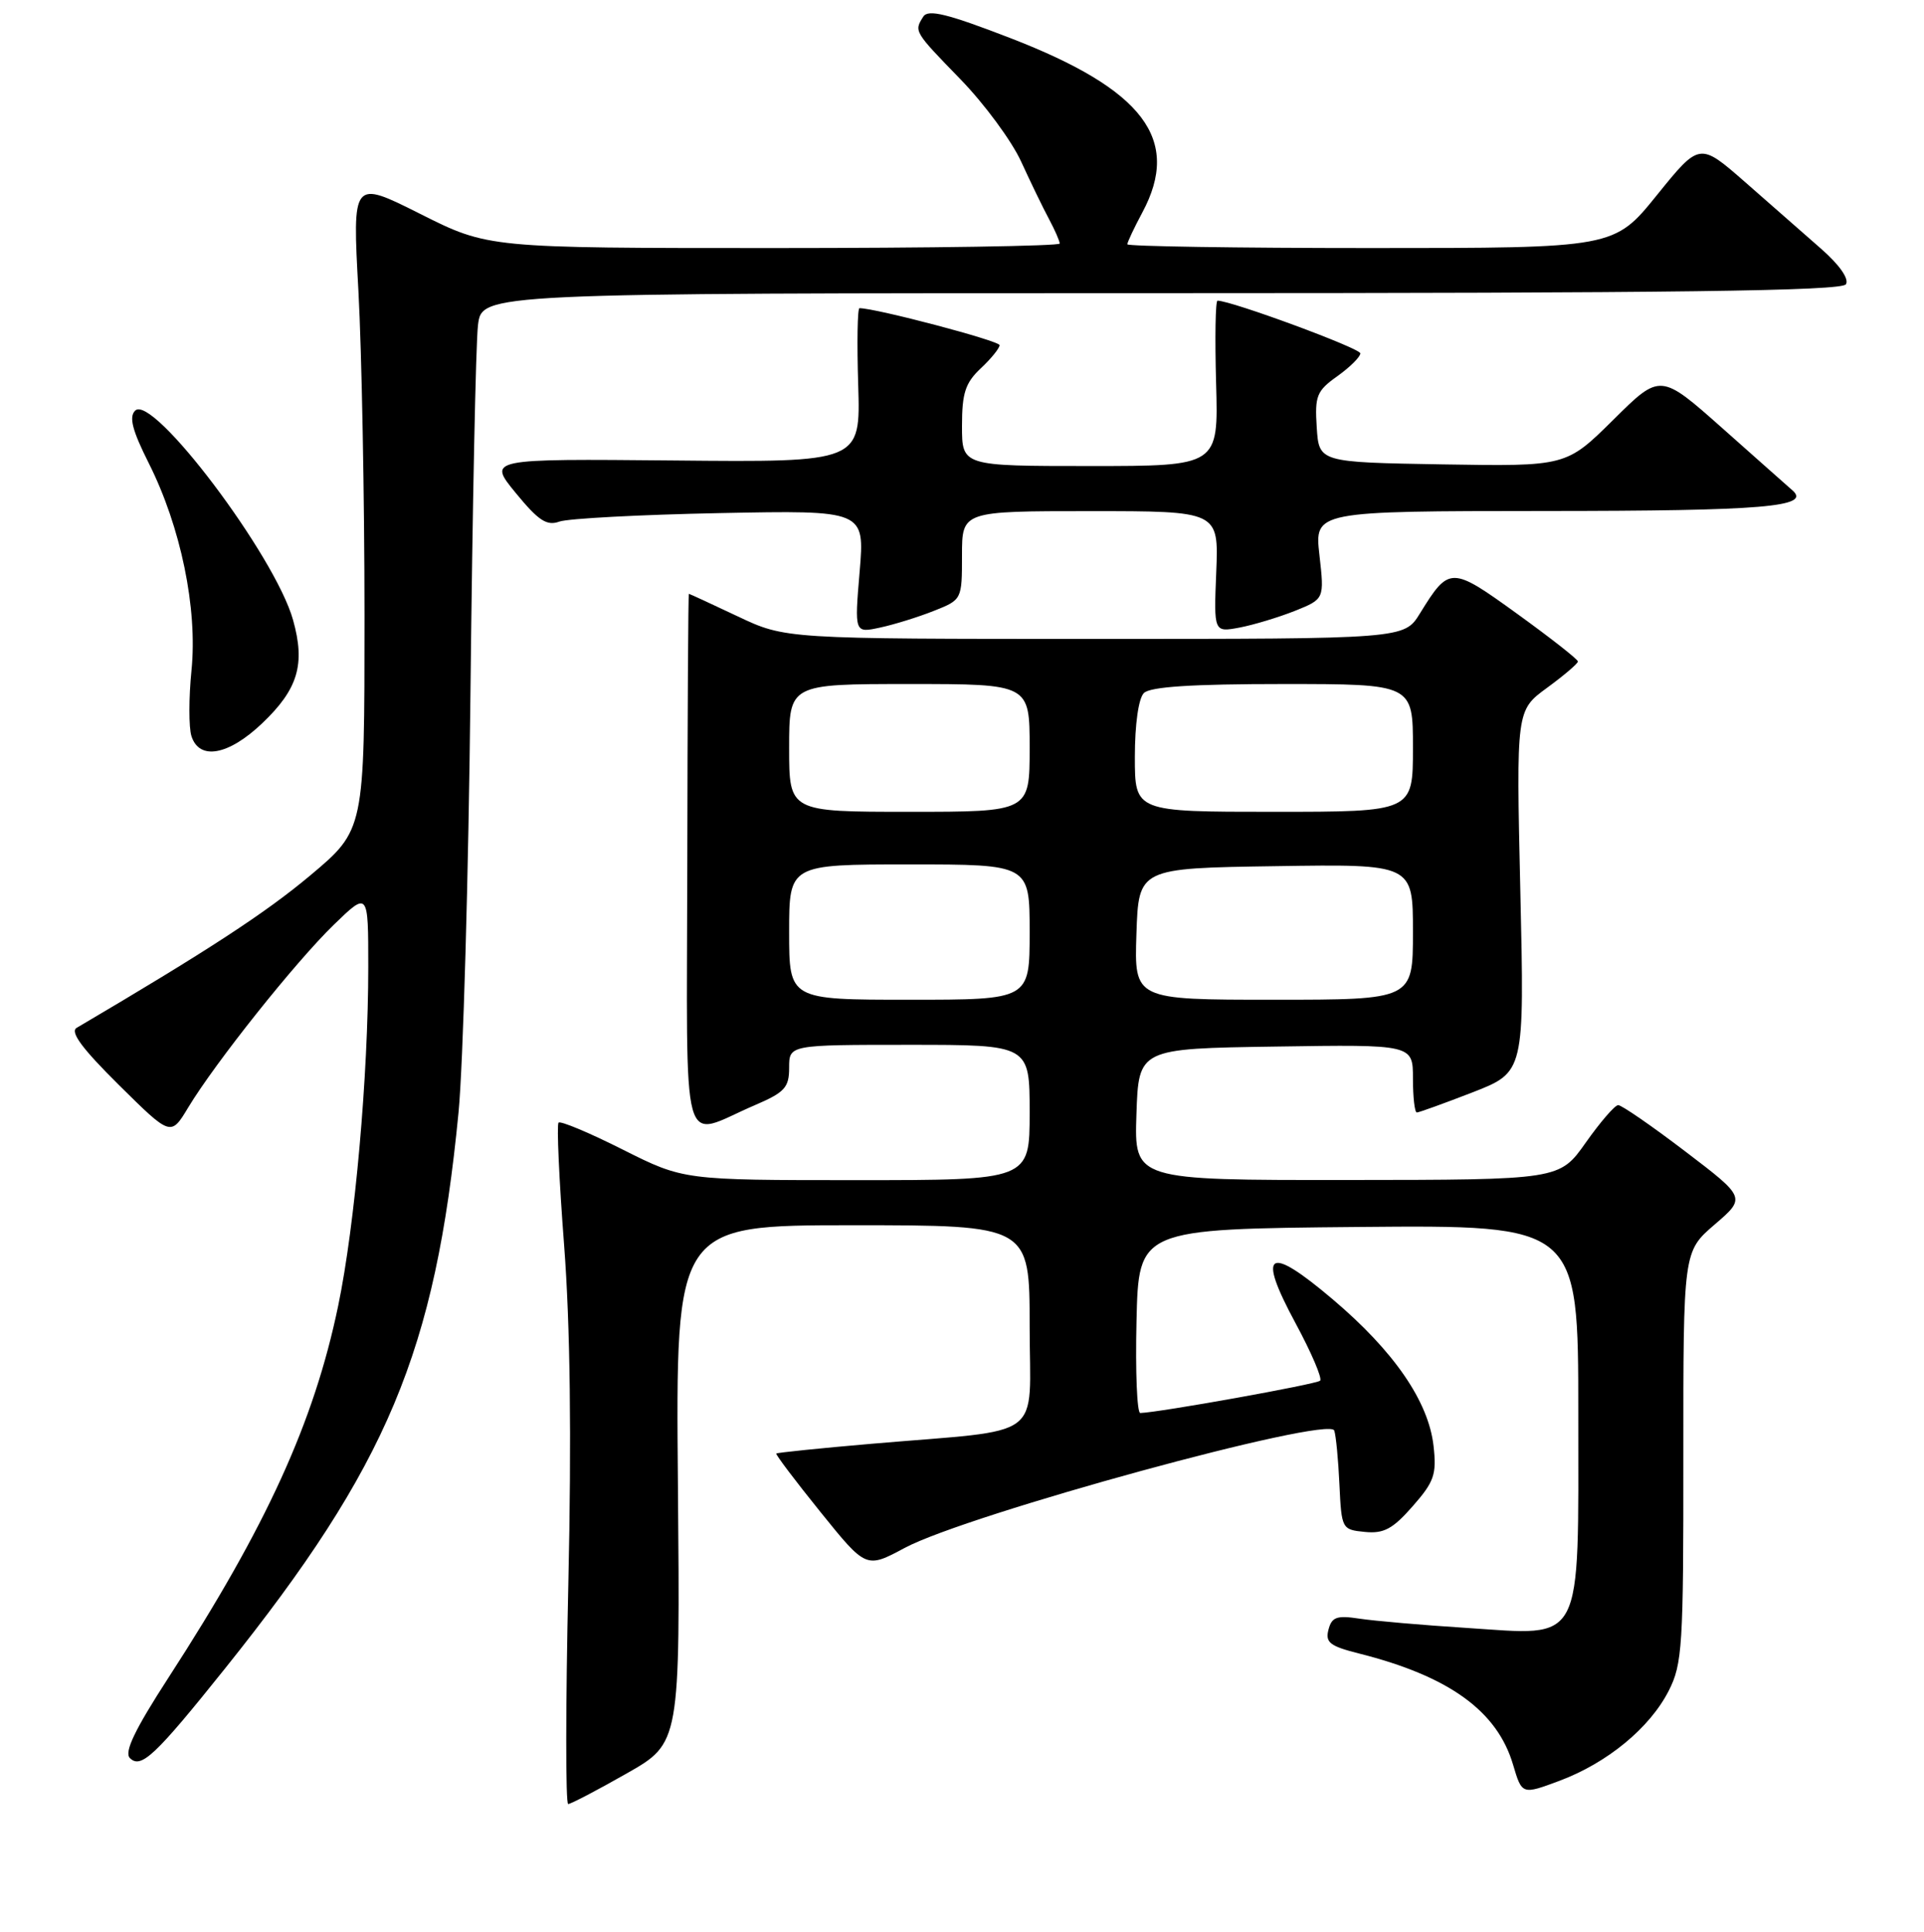 <?xml version="1.0" encoding="UTF-8" standalone="no"?>
<!DOCTYPE svg PUBLIC "-//W3C//DTD SVG 1.1//EN" "http://www.w3.org/Graphics/SVG/1.1/DTD/svg11.dtd" >
<svg xmlns="http://www.w3.org/2000/svg" xmlns:xlink="http://www.w3.org/1999/xlink" version="1.1" viewBox="0 0 256 257">
 <g >
 <path fill="currentColor"
d=" M 83.37 235.94 C 90.50 231.89 90.50 231.89 90.20 197.44 C 89.90 163.00 89.90 163.00 113.45 163.00 C 137.00 163.00 137.00 163.00 137.00 176.44 C 137.00 191.86 139.42 190.06 116.01 192.07 C 109.14 192.66 103.42 193.25 103.29 193.37 C 103.17 193.49 105.81 196.99 109.16 201.14 C 115.24 208.68 115.24 208.68 120.37 205.93 C 128.74 201.45 176.82 188.31 177.53 190.31 C 177.76 190.96 178.07 194.20 178.22 197.50 C 178.50 203.41 178.55 203.50 181.60 203.80 C 184.12 204.05 185.31 203.41 187.96 200.39 C 190.83 197.12 191.17 196.16 190.74 192.35 C 190.07 186.43 185.48 179.76 177.32 172.85 C 168.66 165.51 167.21 166.46 172.40 176.07 C 174.49 179.95 175.96 183.38 175.65 183.68 C 175.19 184.15 154.24 187.91 151.72 187.98 C 151.29 187.99 151.06 182.49 151.22 175.75 C 151.50 163.50 151.50 163.50 180.75 163.23 C 210.00 162.97 210.00 162.97 210.00 187.98 C 210.00 219.26 210.87 217.59 195.12 216.57 C 189.28 216.20 182.88 215.64 180.89 215.34 C 177.87 214.88 177.20 215.11 176.76 216.81 C 176.32 218.51 176.95 219.00 180.85 219.98 C 192.81 223.00 199.21 227.62 201.32 234.76 C 202.51 238.77 202.51 238.77 207.50 236.91 C 213.86 234.53 219.51 229.88 222.03 224.94 C 223.85 221.38 224.00 218.99 223.98 193.79 C 223.97 166.50 223.97 166.50 228.14 162.91 C 232.31 159.33 232.31 159.33 224.21 153.16 C 219.76 149.77 215.75 147.01 215.31 147.02 C 214.86 147.03 212.93 149.27 211.00 152.00 C 207.50 156.96 207.50 156.96 179.21 156.98 C 150.92 157.00 150.92 157.00 151.21 148.25 C 151.50 139.50 151.50 139.50 169.75 139.23 C 188.00 138.95 188.00 138.95 188.00 143.48 C 188.00 145.96 188.23 148.00 188.52 148.00 C 188.80 148.00 192.14 146.79 195.94 145.32 C 202.84 142.63 202.84 142.63 202.29 118.57 C 201.74 94.50 201.74 94.50 205.85 91.50 C 208.10 89.85 209.95 88.28 209.95 88.00 C 209.95 87.72 206.33 84.88 201.90 81.68 C 193.07 75.30 192.83 75.30 188.93 81.61 C 186.84 85.00 186.84 85.00 145.67 85.00 C 104.50 85.00 104.50 85.00 98.16 82.00 C 94.67 80.35 91.75 79.00 91.66 79.00 C 91.57 79.00 91.48 95.00 91.45 114.56 C 91.39 154.95 90.40 151.33 100.41 147.04 C 104.42 145.32 105.00 144.69 105.00 142.04 C 105.00 139.00 105.00 139.00 121.00 139.00 C 137.00 139.00 137.00 139.00 137.00 148.00 C 137.00 157.00 137.00 157.00 113.98 157.00 C 90.96 157.00 90.96 157.00 82.87 152.94 C 78.43 150.70 74.58 149.09 74.32 149.35 C 74.06 149.61 74.39 156.95 75.06 165.66 C 75.87 176.28 76.06 191.14 75.62 210.75 C 75.26 226.84 75.25 240.00 75.60 240.00 C 75.95 240.00 79.45 238.17 83.37 235.94 Z  M 29.98 221.92 C 51.58 194.93 57.91 179.85 61.01 148.00 C 61.62 141.68 62.34 116.48 62.60 92.00 C 62.86 67.52 63.31 45.59 63.60 43.25 C 64.12 39.00 64.12 39.00 154.50 39.00 C 223.02 39.00 245.06 38.71 245.61 37.82 C 246.06 37.10 244.75 35.23 242.28 33.07 C 240.04 31.10 235.49 27.12 232.18 24.21 C 226.14 18.93 226.14 18.93 220.46 25.96 C 214.77 33.00 214.77 33.00 182.39 33.00 C 164.57 33.00 150.00 32.77 150.00 32.50 C 150.00 32.22 150.90 30.31 152.00 28.26 C 157.20 18.56 152.17 11.92 134.44 5.07 C 126.06 1.83 123.49 1.20 122.85 2.21 C 121.60 4.18 121.61 4.18 127.79 10.54 C 130.98 13.82 134.61 18.75 135.87 21.50 C 137.13 24.25 138.79 27.69 139.58 29.15 C 140.36 30.61 141.00 32.08 141.00 32.40 C 141.00 32.73 123.89 33.00 102.98 33.00 C 64.96 33.00 64.96 33.00 55.92 28.46 C 46.88 23.92 46.88 23.92 47.69 38.71 C 48.13 46.84 48.50 66.30 48.50 81.95 C 48.50 110.41 48.50 110.41 41.26 116.48 C 35.32 121.46 27.58 126.51 10.20 136.74 C 9.29 137.28 10.92 139.49 15.82 144.34 C 22.73 151.18 22.73 151.18 25.04 147.34 C 28.64 141.37 39.32 127.97 44.40 123.04 C 49.00 118.58 49.00 118.58 49.00 128.65 C 49.00 143.06 47.23 163.01 44.99 173.75 C 41.77 189.23 35.46 203.06 22.44 223.15 C 17.93 230.11 16.50 233.10 17.28 233.88 C 18.76 235.36 20.63 233.60 29.98 221.92 Z  M 34.88 96.23 C 39.66 91.68 40.65 88.38 38.99 82.47 C 36.60 73.93 20.29 52.32 17.98 54.63 C 17.14 55.46 17.60 57.26 19.80 61.63 C 24.06 70.11 26.30 80.96 25.48 89.17 C 25.11 92.84 25.11 96.77 25.47 97.92 C 26.51 101.20 30.39 100.50 34.88 96.23 Z  M 124.25 81.27 C 127.99 79.79 128.00 79.77 128.00 73.89 C 128.00 68.00 128.00 68.00 145.08 68.00 C 162.15 68.00 162.15 68.00 161.83 76.07 C 161.50 84.13 161.50 84.13 164.93 83.49 C 166.81 83.13 170.12 82.13 172.29 81.27 C 176.22 79.69 176.22 79.69 175.56 73.85 C 174.90 68.00 174.90 68.00 205.70 67.98 C 234.65 67.97 241.04 67.43 238.49 65.23 C 237.95 64.75 233.77 61.06 229.21 57.00 C 220.92 49.64 220.92 49.64 214.66 55.85 C 208.39 62.05 208.39 62.05 191.95 61.78 C 175.50 61.50 175.50 61.50 175.20 56.85 C 174.93 52.66 175.19 52.00 177.95 50.04 C 179.63 48.84 181.00 47.48 181.00 47.01 C 181.00 46.33 163.86 40.01 162.00 40.00 C 161.72 40.00 161.64 44.95 161.81 51.00 C 162.12 62.00 162.12 62.00 145.06 62.00 C 128.00 62.00 128.00 62.00 128.00 56.67 C 128.00 52.29 128.44 50.94 130.50 49.00 C 131.88 47.71 133.00 46.32 133.00 45.92 C 133.00 45.34 116.53 41.00 114.36 41.00 C 114.09 41.00 114.01 45.61 114.19 51.25 C 114.50 61.50 114.50 61.50 89.69 61.26 C 64.89 61.03 64.89 61.03 68.62 65.58 C 71.65 69.27 72.75 70.00 74.43 69.39 C 75.57 68.98 85.18 68.47 95.78 68.26 C 115.06 67.88 115.06 67.88 114.38 76.05 C 113.69 84.23 113.69 84.23 117.10 83.49 C 118.97 83.09 122.19 82.09 124.25 81.27 Z  M 105.00 124.00 C 105.00 115.00 105.00 115.00 121.00 115.00 C 137.00 115.00 137.00 115.00 137.00 124.00 C 137.00 133.00 137.00 133.00 121.00 133.00 C 105.00 133.00 105.00 133.00 105.00 124.00 Z  M 151.21 124.25 C 151.50 115.50 151.50 115.50 169.75 115.23 C 188.00 114.95 188.00 114.95 188.00 123.98 C 188.00 133.00 188.00 133.00 169.46 133.00 C 150.92 133.00 150.92 133.00 151.21 124.25 Z  M 105.00 99.50 C 105.00 91.00 105.00 91.00 121.00 91.00 C 137.00 91.00 137.00 91.00 137.00 99.50 C 137.00 108.00 137.00 108.00 121.00 108.00 C 105.00 108.00 105.00 108.00 105.00 99.50 Z  M 151.00 100.70 C 151.00 96.36 151.49 92.91 152.20 92.20 C 153.04 91.36 158.58 91.00 170.70 91.00 C 188.00 91.00 188.00 91.00 188.00 99.50 C 188.00 108.00 188.00 108.00 169.50 108.00 C 151.00 108.00 151.00 108.00 151.00 100.70 Z "/>
</g>
</svg>